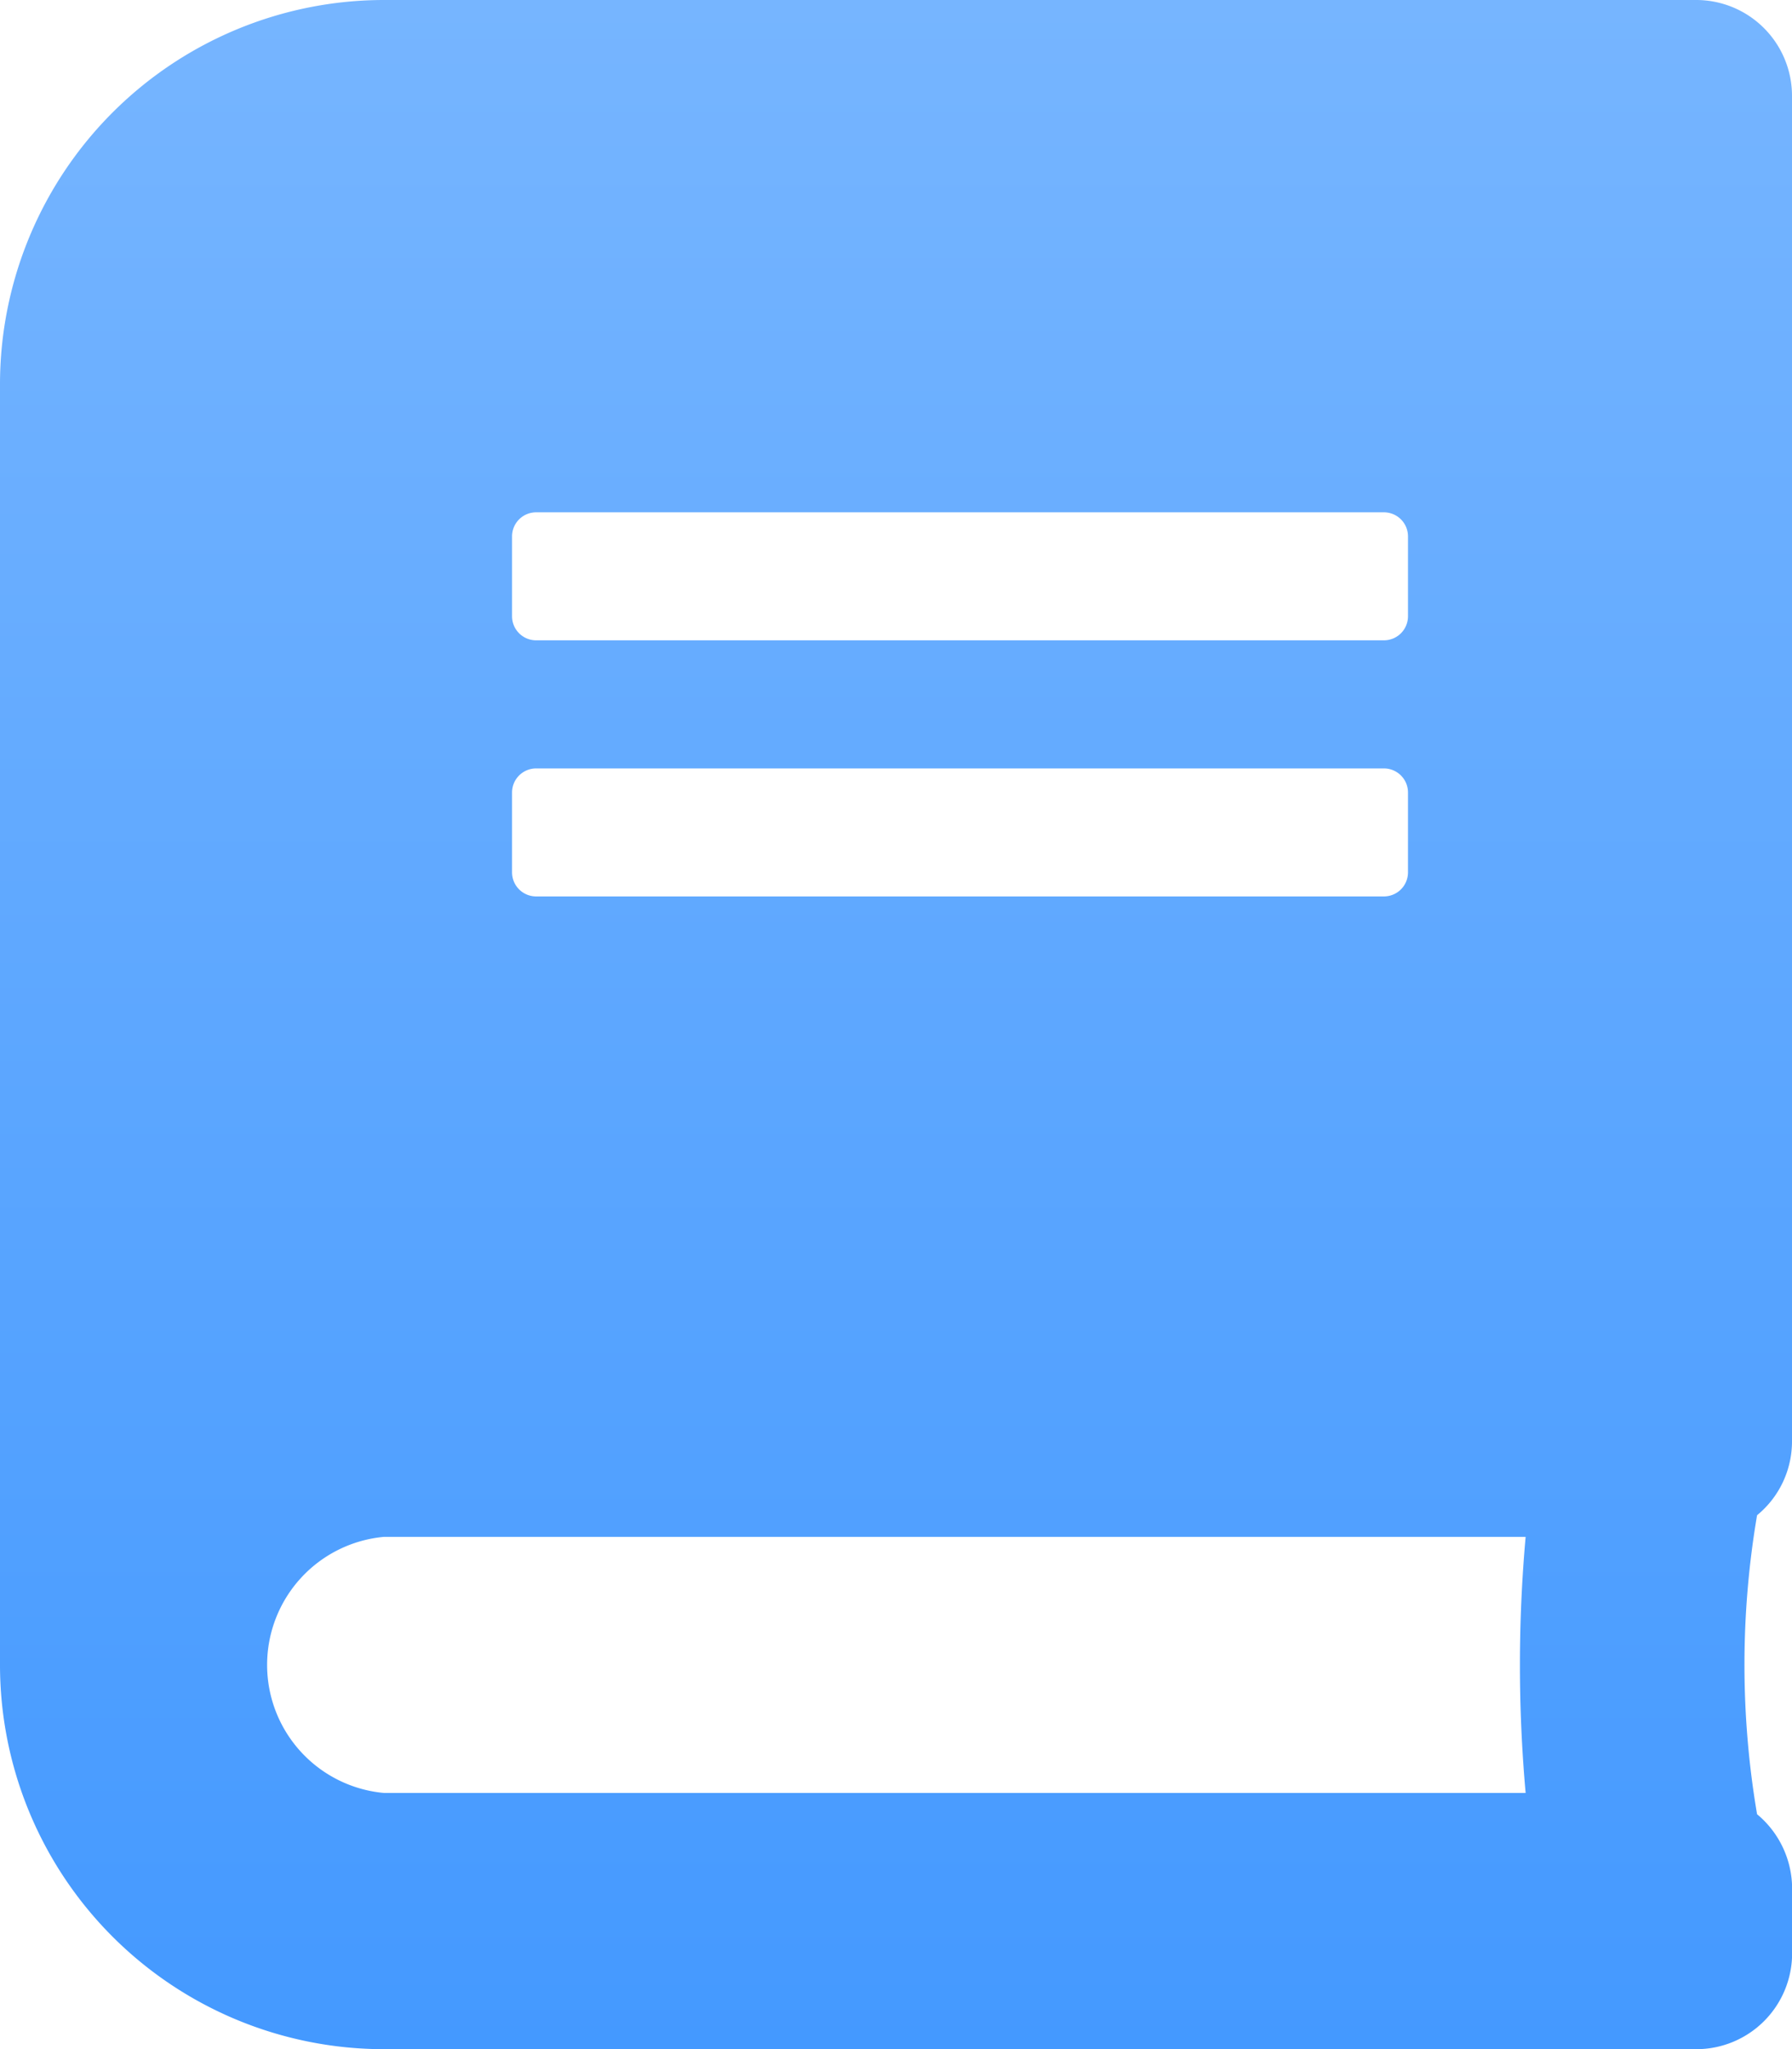 <svg xmlns="http://www.w3.org/2000/svg" xmlns:xlink="http://www.w3.org/1999/xlink" width="15.339" height="17.531" viewBox="0 0 15.339 17.531">
  <defs>
    <linearGradient id="linear-gradient" x1="0.5" x2="0.5" y2="1" gradientUnits="objectBoundingBox">
      <stop offset="0" stop-color="#76b5ff"/>
      <stop offset="1" stop-color="#49f"/>
    </linearGradient>
  </defs>
  <path id="Icon_awesome-book" data-name="Icon awesome-book" d="M15.339,12.326V.822A.82.82,0,0,0,14.518,0H3.287A3.288,3.288,0,0,0,0,3.287V14.244a3.288,3.288,0,0,0,3.287,3.287H14.518a.82.82,0,0,0,.822-.822v-.548a.828.828,0,0,0-.3-.64,7.636,7.636,0,0,1,0-2.558A.816.816,0,0,0,15.339,12.326ZM4.383,4.588a.206.206,0,0,1,.205-.205h7.259a.206.206,0,0,1,.205.205v.685a.206.206,0,0,1-.205.205H4.588a.206.206,0,0,1-.205-.205Zm0,2.191a.206.206,0,0,1,.205-.205h7.259a.206.206,0,0,1,.205.205v.685a.206.206,0,0,1-.205.205H4.588a.206.206,0,0,1-.205-.205Zm8.676,8.56H3.287a1.1,1.1,0,0,1,0-2.191h9.772A12.326,12.326,0,0,0,13.059,15.339Z" fill="url(#linear-gradient)"/>
</svg>
